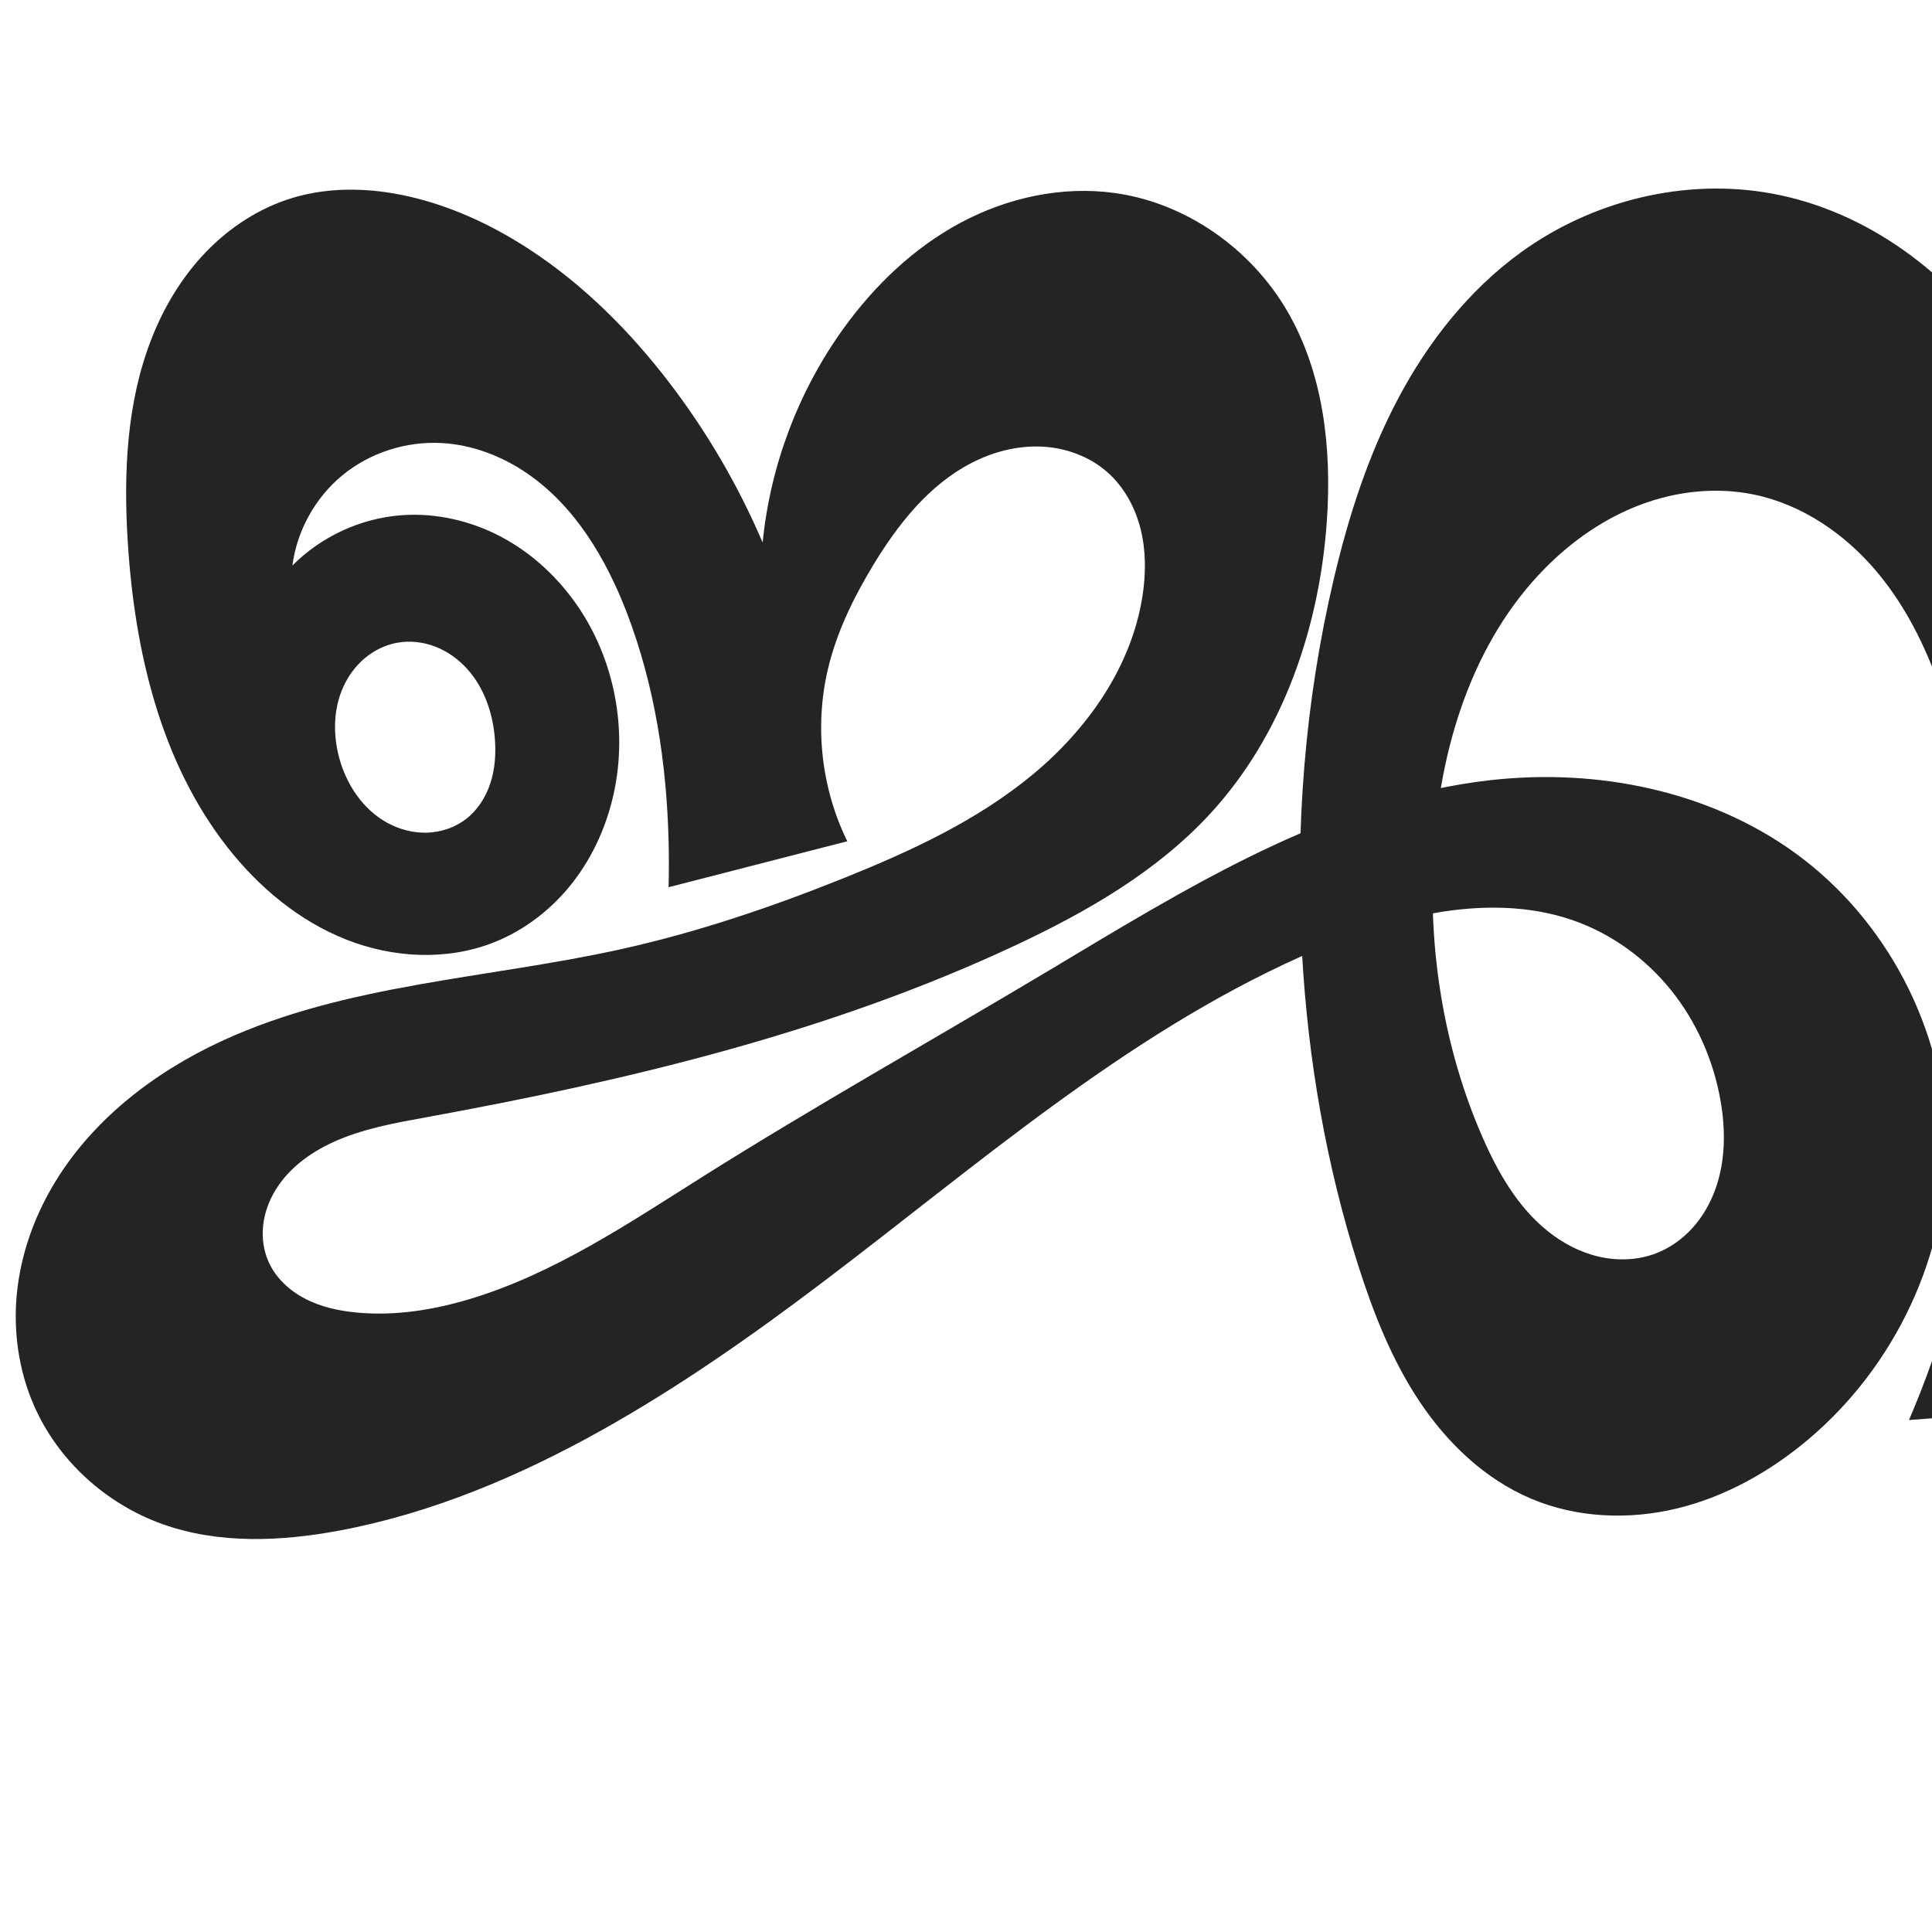 <?xml version="1.0" encoding="UTF-8" standalone="no"?>
<svg
   xmlns:dc="http://purl.org/dc/elements/1.1/"
   xmlns:cc="http://creativecommons.org/ns#"
   xmlns:rdf="http://www.w3.org/1999/02/22-rdf-syntax-ns#"
   xmlns:svg="http://www.w3.org/2000/svg"
   xmlns="http://www.w3.org/2000/svg"
   xmlns:sodipodi="http://sodipodi.sourceforge.net/DTD/sodipodi-0.dtd"
   xmlns:inkscape="http://www.inkscape.org/namespaces/inkscape"
   xml:space="preserve"
   width="1000"
   height="1000"
   version="1.1"
   style="clip-rule:evenodd;fill-rule:evenodd;image-rendering:optimizeQuality;shape-rendering:geometricPrecision;text-rendering:geometricPrecision"
   viewBox="0 0 1000 1000"
   id="svg10"
   sodipodi:docname="ജ്ഞ.svg"
   inkscape:version="1.0.1 (3bc2e813f5, 2020-09-07)"><sodipodi:namedview
   pagecolor="#ffffff"
   bordercolor="#666666"
   borderopacity="1"
   objecttolerance="10"
   gridtolerance="10"
   guidetolerance="10"
   inkscape:pageopacity="0"
   inkscape:pageshadow="2"
   inkscape:window-width="1920"
   inkscape:window-height="1015"
   id="namedview12"
   showgrid="false"
   inkscape:zoom="0.6002692"
   inkscape:cx="631.61362"
   inkscape:cy="871.19815"
   inkscape:window-x="1920"
   inkscape:window-y="0"
   inkscape:window-maximized="1"
   inkscape:current-layer="svg10"
   showguides="true"
   inkscape:guide-bbox="true"
   inkscape:document-rotation="0"><sodipodi:guide
     position="0,1000"
     orientation="0,1"
     id="guide16"
     inkscape:label=""
     inkscape:locked="true"
     inkscape:color="rgb(0,0,255)" /><sodipodi:guide
     position="1763.312,2036.169"
     orientation="1000,0"
     id="guide18" /><sodipodi:guide
     position="0,200"
     orientation="0,1"
     id="guide20"
     inkscape:label="base"
     inkscape:locked="true"
     inkscape:color="rgb(0,0,255)" /><inkscape:grid
     type="xygrid"
     id="grid24"
     originx="-473.376"
     originy="-489.692" /><sodipodi:guide
     position="0,0"
     orientation="0,1"
     id="guide34"
     inkscape:label="bottom"
     inkscape:locked="true"
     inkscape:color="rgb(0,0,255)" /><sodipodi:guide
     position="225.051,1693.319"
     orientation="0,1"
     id="guide44"
     inkscape:label=""
     inkscape:locked="false"
     inkscape:color="rgb(0,0,255)" /><sodipodi:guide
     position="0,900"
     orientation="0,1"
     id="guide46"
     inkscape:label=""
     inkscape:locked="true"
     inkscape:color="rgb(0,0,255)" /><sodipodi:guide
     position="691.791,187.708"
     orientation="1,0"
     id="guide841" /></sodipodi:namedview>
 <defs
   id="defs4"><inkscape:path-effect
   effect="spiro"
   id="path-effect914"
   is_visible="true"
   lpeversion="1" /><inkscape:path-effect
   effect="spiro"
   id="path-effect886"
   is_visible="true"
   lpeversion="1" /><inkscape:path-effect
   effect="spiro"
   id="path-effect847"
   is_visible="true"
   lpeversion="1" /><inkscape:path-effect
   effect="spiro"
   id="path-effect851"
   is_visible="true"
   lpeversion="1" />
  <style
   type="text/css"
   id="style2">
   <![CDATA[
    .fil0 {fill:#EF7F1A;fill-rule:nonzero}
   ]]>
  </style>
 <inkscape:path-effect
   effect="spiro"
   id="path-effect1214"
   is_visible="true"
   lpeversion="1" /><inkscape:path-effect
   effect="spiro"
   id="path-effect1195"
   is_visible="true"
   lpeversion="1" /><inkscape:path-effect
   effect="spiro"
   id="path-effect992"
   is_visible="true"
   lpeversion="1" /><inkscape:path-effect
   effect="spiro"
   id="path-effect1060"
   is_visible="true"
   lpeversion="1" /><inkscape:path-effect
   effect="spiro"
   id="path-effect1047"
   is_visible="true"
   lpeversion="1" /><inkscape:path-effect
   effect="spiro"
   id="path-effect1085"
   is_visible="true"
   lpeversion="1" /><inkscape:path-effect
   effect="spiro"
   id="path-effect1049"
   is_visible="true"
   lpeversion="1" /><inkscape:path-effect
   effect="spiro"
   id="path-effect865"
   is_visible="true"
   lpeversion="1" /><style
   type="text/css"
   id="style2-3">
   <![CDATA[
    .fil0 {fill:#EF7F1A;fill-rule:nonzero}
   ]]>
  </style><inkscape:path-effect
   effect="spiro"
   id="path-effect1286"
   is_visible="true"
   lpeversion="1" /><inkscape:path-effect
   effect="spiro"
   id="path-effect1305"
   is_visible="true"
   lpeversion="1" /></defs>
 
<g
   style="clip-rule:evenodd;fill-rule:evenodd;image-rendering:optimizeQuality;shape-rendering:geometricPrecision;text-rendering:geometricPrecision;fill:#ff9900"
   id="g877"
   transform="translate(511.817,93.889)" /><path
   id="path1102-7-3"
   style="display:inline;opacity:0.95;fill:#1a1a1a;fill-opacity:1;fill-rule:nonzero;stroke:none;stroke-width:2.41;stroke-linecap:round;stroke-linejoin:bevel;stroke-miterlimit:4;stroke-dasharray:none;paint-order:stroke fill markers"
   d="m 205.668,332.669 c -6.144,1.102 -11.945,3.923 -16.741,7.919 -4.796,3.996 -8.593,9.146 -11.185,14.825 -5.184,11.358 -5.441,24.585 -2.228,36.65 3.707,13.924 12.325,26.922 24.965,33.839 6.32,3.459 13.544,5.331 20.744,5.075 7.2,-0.256 14.352,-2.68 20.047,-7.094 6.002,-4.652 10.232,-11.365 12.575,-18.588 2.343,-7.223 2.877,-14.945 2.33,-22.519 -0.963,-13.35 -5.467,-26.757 -14.469,-36.662 -4.501,-4.953 -10.081,-8.961 -16.319,-11.387 -6.237,-2.426 -13.132,-3.239 -19.719,-2.057 z m 723.533,108.878 c 47.205,34.204 77.115,91.223 78.15,149.508 1.038,58.418 -26.623,116.193 -71.266,153.886 -19.708,16.64 -42.777,29.667 -67.836,35.776 -25.061,6.11 -52.157,5.03 -75.897,-5.059 -23.743,-10.091 -43.196,-28.687 -57.532,-50.135 -14.336,-21.449 -23.896,-45.728 -31.739,-70.306 -16.65,-52.175 -26.018,-106.578 -29.131,-161.256 -3.7,-64.995 1.438,-130.567 16.331,-193.94 7.607,-32.371 17.821,-64.329 33.385,-93.715 15.564,-29.386 36.68,-56.21 63.609,-75.719 37.069,-26.856 85.096,-38.693 130.106,-30.358 49.283,9.126 92.573,41.662 120.171,83.502 17.165,26.023 28.781,55.687 33.851,86.447 10.482,-25.019 25.05,-48.321 42.953,-68.701 18.07,-20.569 39.741,-38.285 64.605,-49.746 24.864,-11.462 53.041,-16.446 80.034,-11.866 26.553,4.506 51.034,18.042 71.314,35.765 20.28,17.723 36.623,39.528 50.967,62.323 28.702,45.613 49.902,95.675 65.853,147.152 13.681,44.154 23.579,89.508 28.943,135.421 5.172,44.262 6.105,89.284 -1.232,133.239 -6.072,36.378 -18.261,72.636 -41.698,101.112 -11.719,14.238 -26.174,26.342 -42.699,34.527 -16.525,8.185 -35.147,12.366 -53.543,11.085 -19.511,-1.359 -38.354,-8.819 -54.42,-19.972 -16.066,-11.153 -29.443,-25.9 -40.302,-42.166 -22.088,-33.083 -33.85,-72.295 -38.345,-111.82 -4.494,-39.524 -1.994,-79.531 2.606,-119.043 9.15,-78.581 27.002,-157.252 64.45,-226.939 37.448,-69.687 96.087,-130.065 169.909,-158.507 14.839,-5.717 30.26,-10.139 46.067,-11.881 15.807,-1.742 32.038,-0.746 47.173,4.135 29.357,9.468 52.544,32.913 68.208,59.485 18.652,31.641 28.012,68.08 31.795,104.614 3.793,36.632 2.189,73.666 -2.187,110.233 -7.136,59.629 -21.578,118.116 -31.895,177.278 -10.318,59.162 -16.494,119.89 -6.965,179.184 5.93,36.902 17.939,72.82 35.395,105.868 l -189.043,7.215 c 10.566,-27.464 21.785,-54.677 33.643,-81.608 24.006,-54.521 50.835,-108.479 63.484,-166.693 12.949,-59.594 10.508,-121.644 1.196,-181.914 -3.865,-25.017 -9.034,-50.245 -20.736,-72.691 -5.851,-11.223 -13.327,-21.664 -22.577,-30.302 -9.251,-8.638 -20.312,-15.443 -32.421,-19.125 -21.022,-6.392 -44.223,-2.998 -64.161,6.236 -19.938,9.234 -36.906,23.939 -51.666,40.216 -33.028,36.422 -56.059,81.417 -68.85,128.891 -8.358,31.021 -12.456,63.358 -10.033,95.394 1.737,22.977 7.117,46.36 20.516,65.106 6.699,9.373 15.364,17.431 25.549,22.816 10.185,5.384 21.916,8.018 33.374,6.808 12.383,-1.308 24.106,-7.075 33.351,-15.415 9.245,-8.34 16.081,-19.16 20.549,-30.782 8.937,-23.244 8.483,-48.981 6.112,-73.771 -2.655,-27.756 -7.567,-55.334 -15.465,-82.075 -16.733,-56.658 -48.444,-110.798 -97.446,-143.797 -15.024,-10.118 -31.608,-18.169 -49.278,-22.154 -17.67,-3.985 -36.48,-3.772 -53.606,2.129 -16.361,5.637 -30.772,16.329 -41.87,29.606 -11.099,13.278 -18.973,29.073 -24.093,45.604 -10.241,33.061 -9.573,68.412 -7.819,102.978 3.23,63.659 9.907,127.585 28.055,188.687 4.955,16.685 10.755,33.119 17.37,49.218 l -174.45,13.488 c 17.154,-39.85 28.881,-82.033 34.755,-125.018 6.336,-46.359 5.872,-93.435 2.245,-140.085 -2.807,-36.116 -7.553,-72.318 -18.581,-106.823 -7.757,-24.269 -18.766,-47.822 -35.187,-67.303 -16.421,-19.481 -38.612,-34.708 -63.57,-39.835 -19.409,-3.988 -39.879,-1.74 -58.433,5.214 -18.554,6.954 -35.226,18.493 -49.196,32.544 -38.103,38.325 -54.972,93.598 -58.07,147.552 -2.881,50.168 5.143,101.171 25.25,147.224 7.982,18.283 18.208,36.205 33.76,48.698 7.776,6.246 16.825,11.019 26.545,13.257 9.72,2.238 20.121,1.868 29.443,-1.679 7.271,-2.767 13.778,-7.414 18.995,-13.185 5.217,-5.771 9.159,-12.648 11.807,-19.963 5.297,-14.63 5.385,-30.745 2.685,-46.069 -3.649,-20.71 -12.36,-40.573 -25.529,-56.968 -13.171,-16.397 -30.828,-29.257 -50.683,-36.195 -22.899,-8.002 -47.99,-8.01 -71.875,-3.78 -23.907,4.233 -46.924,12.566 -69.08,22.495 -91.361,40.945 -167.772,108.242 -247.618,168.639 -36.496,27.606 -74.043,53.979 -113.969,76.339 -42.57,23.842 -88.121,43.157 -136.08,52.136 -30.398,5.691 -62.502,7.049 -91.628,-3.35 C 54.745,778.4 29.811,755.745 17.445,727.182 9.659,709.199 6.821,689.182 8.717,669.678 c 1.897,-19.51 8.464,-38.461 18.336,-55.395 19.742,-33.865 52.189,-59.057 87.784,-75.478 64.441,-29.728 137.61,-32.187 206.891,-47.57 39.644,-8.803 78.23,-21.919 115.9,-37.087 34.325,-13.821 68.394,-29.635 96.891,-53.238 28.498,-23.603 51.212,-55.93 56.846,-92.501 1.756,-11.4 1.826,-23.167 -0.936,-34.366 -2.763,-11.199 -8.476,-21.819 -17.09,-29.49 -9.323,-8.303 -21.733,-12.818 -34.204,-13.391 -12.471,-0.573 -24.969,2.656 -36.079,8.352 -22.219,11.392 -38.342,31.912 -51.257,53.281 -10.043,16.618 -18.659,34.301 -23.182,53.183 -7.13,29.769 -3.549,61.985 9.942,89.462 l -92.492,23.785 c 0.197,-7.927 0.197,-15.858 0,-23.785 -1.001,-40.356 -7.201,-80.868 -21.715,-118.537 -10.733,-27.855 -26.724,-54.805 -51.305,-71.743 -13.09,-9.019 -28.481,-14.947 -44.352,-15.836 -18.454,-1.034 -37.267,4.972 -51.525,16.733 -14.043,11.585 -23.469,28.62 -25.823,46.672 14.879,-15.022 35.282,-24.447 56.365,-26.039 17.945,-1.355 36.174,2.872 52.042,11.359 15.869,8.487 29.384,21.147 39.498,36.031 18.732,27.564 25.496,62.889 18.658,95.508 -3.565,17.006 -10.722,33.326 -21.374,47.054 -10.652,13.728 -24.836,24.802 -41.001,31.172 -24.36,9.6 -52.358,8.071 -76.677,-1.633 -24.319,-9.703 -45.09,-27.124 -61.225,-47.746 C 83.053,394.242 69.691,336.845 66.156,280.84 63.911,245.28 65.402,208.701 78.361,175.511 c 6.479,-16.595 15.824,-32.17 28.173,-45.011 12.349,-12.841 27.761,-22.886 44.812,-28.048 20.798,-6.296 43.333,-5.163 64.382,0.232 20.927,5.364 40.681,14.825 58.738,26.686 27.683,18.184 51.426,41.954 71.6,68.222 19.631,25.562 36.029,53.604 48.68,83.247 3.899,-39.733 18.484,-78.367 41.816,-110.764 16.058,-22.297 36.418,-41.808 60.64,-54.782 24.212,-12.968 52.36,-19.138 79.573,-15.415 37.062,5.07 70.693,28.826 89.515,61.154 18.701,32.121 23.017,70.83 20.538,107.915 -3.704,55.391 -22.617,110.999 -60.142,151.91 -27.885,30.402 -64.518,51.351 -101.892,68.816 -95.812,44.773 -199.7,69.555 -303.738,88.546 -16.699,3.048 -33.642,6.022 -49.046,13.153 -11.783,5.455 -22.685,13.545 -29.436,24.636 -3.376,5.546 -5.661,11.788 -6.365,18.242 -0.705,6.454 0.201,13.114 2.875,19.03 3.746,8.288 10.816,14.795 18.894,18.975 8.078,4.179 17.131,6.177 26.182,7.073 20.286,2.007 40.821,-1.348 60.306,-7.339 42.904,-13.193 80.749,-38.694 118.73,-62.616 58.52,-36.859 118.883,-70.694 178.255,-106.165 72.416,-43.264 146.589,-90.128 230.429,-99.443 54.839,-6.093 112.641,5.406 157.322,37.781 z"
   inkscape:path-effect="#path-effect914"
   inkscape:original-d="m 205.66752,332.66916 c -6.08518,1.03797 -11.95283,4.02252 -16.74061,7.91918 -4.80118,3.90756 -9.04185,9.01737 -11.18512,14.82484 -4.23754,11.48219 -5.69829,24.91283 -2.22845,36.64985 3.97395,13.44222 13.29859,26.06927 24.96521,33.83943 5.9247,3.94595 13.63415,5.43119 20.74368,5.07471 7.07934,-0.35497 14.43847,-2.75891 20.0465,-7.094 5.91861,-4.57518 10.01731,-11.55842 12.57509,-18.58835 2.58019,-7.09151 3.35645,-15.04244 2.33045,-22.51869 -1.78625,-13.016 -6.32357,-26.35386 -14.46883,-36.66219 -4.11228,-5.20435 -10.10289,-9.07173 -16.31854,-11.38729 -6.19302,-2.30713 -13.20467,-3.16873 -19.71938,-2.05749 z m 723.53283,108.87795 c 44.34088,34.58502 77.40425,91.1109 78.15035,149.50805 0.746,58.39714 -32.33869,112.89598 -71.26589,153.88634 -17.60395,18.53697 -42.83035,30.46261 -67.83602,35.77625 -24.80126,5.2702 -52.46182,4.62026 -75.89669,-5.05883 -23.51082,-9.71046 -42.36088,-29.71732 -57.53197,-50.1352 -15.33538,-20.639 -24.10671,-45.75198 -31.73949,-70.30565 -16.2145,-52.15996 -26.01823,-106.57759 -29.13101,-161.25608 -3.70006,-64.99463 2.609,-130.53247 16.33067,-193.9403 7.01385,-32.411 16.89492,-64.94424 33.38539,-93.71457 16.39232,-28.59909 35.51811,-58.47087 63.60913,-75.71938 37.95058,-23.3025 86.36575,-38.725978 130.10631,-30.35836 47.90909,9.16506 89.94227,45.21959 120.17057,83.5018 19.1777,24.28735 28.7809,55.68747 33.8511,86.44682 10.4816,-25.01943 25.0502,-48.32123 42.953,-68.70082 18.0695,-20.5695 39.5889,-39.12006 64.605,-49.7464 24.8229,-10.54428 53.4038,-16.13144 80.0339,-11.86564 26.2584,4.20625 50.5535,19.14523 71.3135,35.76498 20.9501,16.77189 36.8678,39.48876 50.9666,62.32347 28.232,45.725 49.1697,96.069 65.8532,147.15209 14.3306,43.87891 24.3048,89.49477 28.9432,135.42091 4.4631,44.19002 7.6003,89.71104 -1.2321,133.2388 -7.25,35.72952 -19.897,71.8913 -41.6981,101.11243 -10.9454,14.67074 -26.1543,26.69661 -42.6987,34.52707 -16.474,7.79715 -35.3663,12.42862 -53.5427,11.08489 -19.2705,-1.42461 -38.2558,-9.38449 -54.4203,-19.97176 -16.2648,-10.65292 -30.1966,-25.55564 -40.3024,-42.16589 -20.4808,-33.66304 -32.2917,-72.88359 -38.3449,-111.81974 -6.0972,-39.21938 -3.2975,-79.79402 2.6063,-119.04298 11.697,-77.76295 23.4536,-159.83294 64.4496,-226.93903 40.3794,-66.0968 101.9933,-121.2679 169.9087,-158.5073 13.905,-7.62439 30.2627,-10.57444 46.0669,-11.88111 15.7309,-1.30061 32.6486,-2.04565 47.1729,4.13473 27.7591,11.81203 51.8188,34.15769 68.2081,59.48524 19.8003,30.59881 26.7955,68.51232 31.795,104.61416 5.0414,36.40418 1.4428,73.66118 -2.1869,110.2331 -5.9299,59.74791 -25.3977,117.58913 -31.8953,177.27797 -6.4686,59.4222 -15.418,120.01194 -6.9647,179.18442 5.2622,36.8354 17.9387,72.81966 35.3947,105.8681 l -189.0432,7.21475 c 10.5664,-27.46385 22.7988,-54.25581 33.643,-81.60819 21.9133,-55.27206 52.5338,-108.25245 63.4842,-166.69288 11.1681,-59.60205 9.3966,-121.83186 1.1957,-181.91409 -3.4077,-24.96553 -9.5703,-50.10341 -20.7364,-72.69119 -5.582,-11.29181 -13.2054,-21.88639 -22.5774,-30.30242 -9.3357,-8.38339 -20.1711,-16.41108 -32.4214,-19.12524 -20.979,-4.64808 -44.1992,-1.71765 -64.1608,6.2356 -20.2743,8.07784 -37.6067,23.52353 -51.6662,40.21576 -31.3792,37.25508 -54.5626,82.32475 -68.8501,128.89149 -9.3785,30.5669 -13.2327,63.5809 -10.0332,95.3937 2.277,22.63973 8.169,45.99315 20.5158,65.1059 6.1957,9.5908 15.344,17.69495 25.5492,22.81589 10.1478,5.09213 22.0963,8.1204 33.3739,6.80783 12.1649,-1.41585 24.0439,-7.45469 33.351,-15.41506 9.3755,-8.01882 16.4858,-19.13347 20.5494,-30.78202 8.1273,-23.29764 7.3891,-49.12942 6.1118,-73.77088 -1.4411,-27.80247 -4.8569,-56.33551 -15.4646,-82.07517 -22.0621,-53.53378 -53.1182,-106.5465 -97.4464,-143.79719 -13.7876,-11.58627 -31.5969,-18.72776 -49.2775,-22.15383 -17.5561,-3.40195 -36.6741,-3.62503 -53.6058,2.12878 -16.1845,5.49987 -30.7718,16.3288 -41.8705,29.60631 -11.0987,13.27751 -19.3271,29.08513 -24.0934,45.60351 -9.5439,33.07554 -9.0551,68.57564 -7.8192,102.97838 2.2829,63.54615 12.7276,126.97493 28.0549,188.68715 4.1936,16.88473 10.7553,33.11876 17.3703,49.21787 l -174.44954,13.4875 c 17.15404,-39.85024 28.56594,-82.21042 34.75544,-125.01848 6.6828,-46.22022 5.889,-93.52603 2.2455,-140.08453 -2.8197,-36.03221 -6.9731,-72.59561 -18.5813,-106.82309 -8.13083,-23.97419 -17.9982,-48.7178 -35.18692,-67.30328 -16.97906,-18.35878 -39.25288,-34.00327 -63.56993,-39.83545 -19.01577,-4.56072 -39.97604,-1.24689 -58.43298,5.21384 -18.55785,6.49605 -36.82236,17.26363 -49.19562,32.54417 -33.26217,41.07761 -52.6598,94.97351 -58.07038,147.55171 -5.09687,49.52967 6.41082,101.13443 25.24975,147.22414 7.4733,18.28352 17.28498,37.80293 33.76044,48.69773 15.89629,10.51181 37.83354,17.37454 55.98809,11.57777 14.36862,-4.58792 24.88038,-19.27553 30.80246,-33.14763 6.0395,-14.14715 5.46262,-30.93934 2.68541,-46.06893 -3.75692,-20.46682 -12.34857,-40.86563 -25.52943,-56.9675 -13.15001,-16.06419 -31.08622,-29.34299 -50.68301,-36.19475 -22.6471,-7.91826 -48.08953,-6.91743 -71.87502,-3.78048 -24.00877,3.16639 -46.70251,13.11109 -69.07973,22.49474 -92.93854,38.97277 -164.86295,112.74465 -247.61832,168.63942 -37.89135,25.59264 -73.36998,55.30471 -113.96895,76.33945 -43.12996,22.34607 -88.16191,44.17296 -136.07995,52.1355 -30.14966,5.00997 -63.38059,8.31993 -91.628029,-3.34986 C 56.088696,777.3114 31.612598,753.92284 17.4447,727.18162 8.36818,710.05013 7.0802949,688.99624 8.7167172,669.67803 10.358446,650.29717 16.228695,630.4434 27.052313,614.28289 c 21.474572,-32.06322 53.344466,-58.06667 87.783747,-75.47768 63.15146,-31.92665 138.65093,-28.84255 206.89082,-47.57048 39.11672,-10.73529 78.63549,-21.06468 115.90014,-37.08684 33.85474,-14.55604 70.20779,-27.82109 96.89131,-53.23785 26.20513,-24.96108 47.47561,-57.54433 56.84603,-92.50087 2.96709,-11.06878 2.1889,-23.34077 -0.93644,-34.36591 -3.09854,-10.9306 -8.46889,-22.08975 -17.08956,-29.48995 -9.29043,-7.97514 -21.99268,-12.49965 -34.2042,-13.39055 -12.31156,-0.8982 -25.34241,2.26014 -36.07867,8.35225 -21.4342,12.16247 -37.5753,32.78335 -51.25668,53.28141 -10.73582,16.08489 -20.28822,34.06218 -23.18171,53.18309 -4.48932,29.66653 -3.54925,61.98516 9.9424,89.46208 l -92.49247,23.78497 c 0.19662,-7.9267 0.19662,-15.85827 0,-23.78497 -1.00102,-40.35588 -6.0351,-81.55364 -21.7148,-118.5369 -11.47587,-27.06779 -27.83781,-54.03298 -51.30548,-71.74256 -12.53065,-9.45609 -28.65583,-15.60893 -44.35243,-15.8359 -18.05605,-0.26109 -37.5944,5.24277 -51.52467,16.7335 -13.71586,11.31386 -23.46879,28.62006 -25.82337,46.67234 14.87947,-15.02175 35.79141,-23.78889 56.36509,-26.03897 17.65061,-1.93039 36.27019,3.20374 52.04235,11.35907 15.83027,8.18537 30.76585,20.49618 39.49844,36.03129 15.89477,28.27649 22.43605,63.29061 18.65838,95.50757 -2.00624,17.10975 -10.62822,33.58925 -21.37401,47.0539 -10.70928,13.41891 -24.6742,25.86325 -41.00121,31.17214 -24.31199,7.90528 -52.59144,6.93641 -76.67744,-1.63277 C 154.4748,477.50943 132.5035,459.62044 117.63326,438.43875 85.879504,393.20759 69.691276,336.84533 66.15587,280.83956 c -2.244733,-35.55971 0.507955,-71.97591 12.20527,-105.32865 5.857935,-16.70282 15.65704,-32.49493 28.17314,-45.0108 12.46068,-12.46045 27.86579,-23.21464 44.812,-28.04756 20.63808,-5.885813 43.41572,-4.346792 64.38247,0.23233 21.00999,4.58857 40.91451,14.65238 58.73798,26.6856 27.32227,18.44617 51.14565,42.36954 71.6003,68.22249 19.9453,25.20917 36.02941,53.60362 48.68019,83.2472 3.87957,-39.73692 19.57993,-78.16005 41.81608,-110.76419 15.34826,-22.50465 36.26804,-42.61485 60.64005,-54.78176 24.17261,-12.06737 53.11546,-20.888459 79.57261,-15.415263 35.38729,7.320573 69.71825,30.922093 89.51471,61.153723 20.05984,30.63385 23.99128,71.46099 20.53778,107.91512 -5.13638,54.21813 -26.03006,109.45647 -60.14232,151.91047 -25.67115,31.94872 -68.01259,52.52895 -101.89177,68.8159 -92.1421,44.29603 -202.17855,60.12853 -303.73816,88.54628 -16.30024,4.56103 -35.79977,2.61544 -49.04595,13.15295 -18.29142,14.55106 -39.36345,39.43883 -32.92649,61.90825 4.77913,16.68244 28.0732,22.57534 45.07581,26.04737 19.84076,4.0516 40.97923,-1.29289 60.3057,-7.33929 42.70204,-13.35959 79.70745,-40.72505 118.72967,-62.61589 60.31563,-33.8361 116.66733,-74.70293 178.25481,-106.16463 74.49902,-38.0575 147.07993,-92.26896 230.42865,-99.44308 53.73297,-4.62499 114.79633,4.61182 157.32195,37.78098 z"
   sodipodi:nodetypes="aaaaaaaaaaaaasaaaaasaaaaacsaaaaaaaaaaaaaaaaaaaaaaaccaaaaaaaaaaaaaaaaaaaasaaaccaaaaaaaaaaaaaaaasaaaaaaaaaaaaaaaaaaccsaaaacaaaaaaaasaaaaaacaaaaaasaaaaaaaaa" /></svg>
